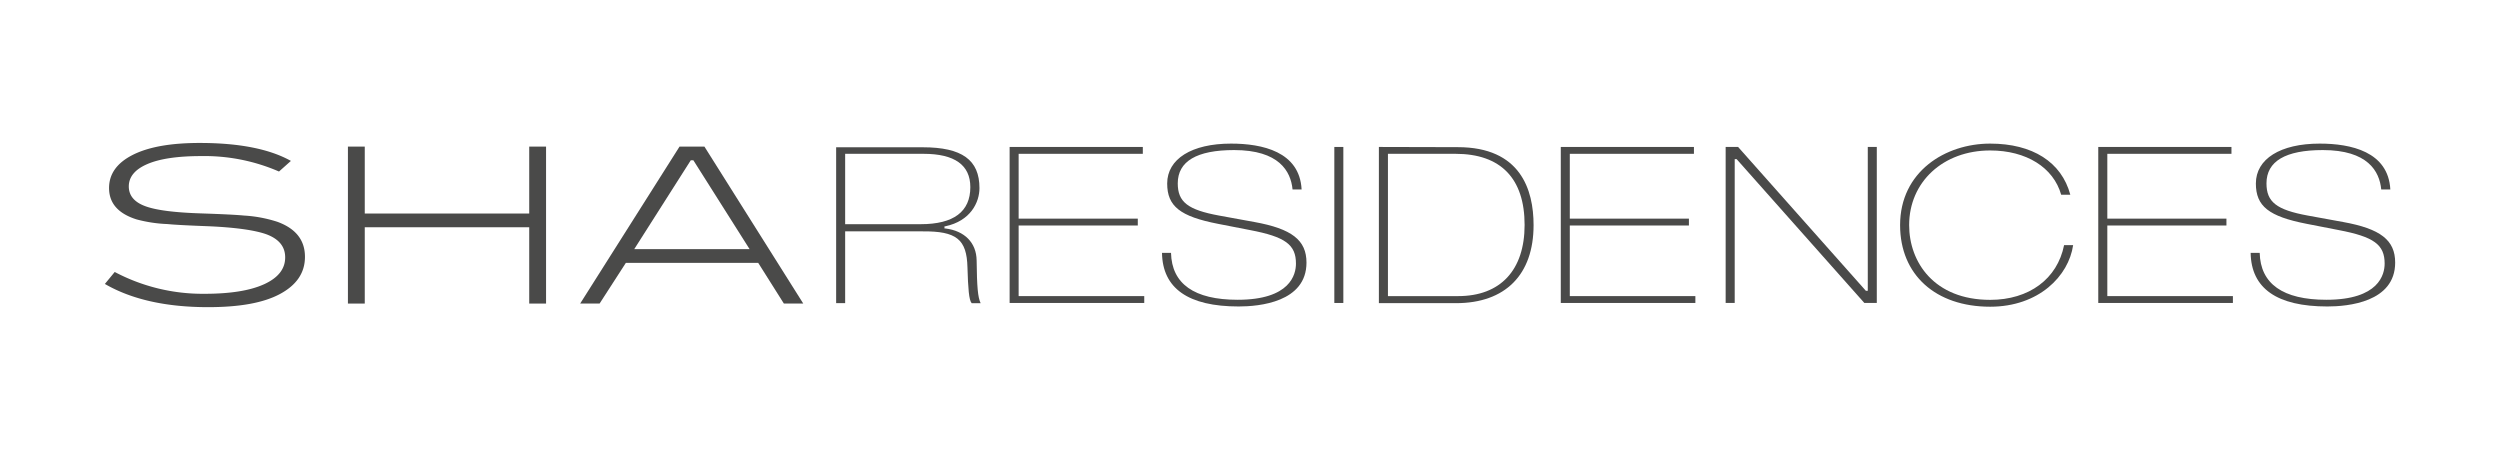 <svg id="Capa_1" data-name="Capa 1" xmlns="http://www.w3.org/2000/svg" viewBox="0 0 626.72 112.85"><defs><style>.cls-1{fill:#4a4a49;}</style></defs><title>2021_Logo_SHA Residences</title><path class="cls-1" d="M69.94,43a46.85,46.85,0,0,0-19.57-3.87q-8.79,0-13.43,2t-4.65,5.6c0,2.38,1.49,4.08,4.48,5.08q4,1.37,13.46,1.68,8.13.27,11,.55a33.37,33.37,0,0,1,8.32,1.57q6.9,2.52,6.9,8.77c0,4-2.1,7.09-6.28,9.33S60,77,52.18,77q-15.87,0-25.89-5.82l2.47-3a47.09,47.09,0,0,0,22.5,5.47q9.75,0,15-2.42t5.23-6.72c0-2.7-1.58-4.62-4.74-5.79-2.82-1-7.61-1.7-14.37-2-5-.19-8.46-.36-10.4-.55A35,35,0,0,1,34.23,55c-4.6-1.45-6.89-4.06-6.89-7.86q0-5.29,5.92-8.3t16.84-3q14.76,0,22.83,4.5Z"/><polygon class="cls-1" points="136.89 76.1 132.67 76.1 132.67 56.97 91.44 56.97 91.44 76.1 87.22 76.1 87.22 36.75 91.44 36.75 91.44 53.53 132.67 53.53 132.67 36.75 136.89 36.75 136.89 76.1"/><path class="cls-1" d="M187.91,62.45,173.82,40.18h-.65L159,62.45ZM201.37,76.1h-4.86l-6.44-10.21H156.9L150.31,76.1h-4.87l24.91-39.35h6.24Z"/><path class="cls-1" d="M242.53,67c.16,5.34.37,8.23,1.05,9h2.25c-.7-1.5-.92-4-1-10.73-.07-4.42-3-7.4-7.84-8l-.22,0v-.54l.2,0c6.33-1.33,8.57-6,8.57-9.58,0-7.07-4.38-10.23-14.22-10.23H209.61V76h2.26v-18h19.36C239.81,57.92,242.35,60,242.53,67ZM211.87,56.2V38.56h19.66c7.78,0,11.72,2.81,11.72,8.35,0,6.16-4.18,9.29-12.44,9.29Z"/><polygon class="cls-1" points="285.23 56.53 285.23 54.81 255.36 54.81 255.36 38.56 286.49 38.56 286.49 36.84 253.1 36.84 253.1 75.95 286.85 75.95 286.85 74.23 255.36 74.23 255.36 56.53 285.23 56.53"/><path class="cls-1" d="M310.52,76.83c5.11,0,17-1.06,17-11,0-5.63-3.67-8.48-13.08-10.18l-8.83-1.61c-7.84-1.44-10.36-3.4-10.36-8.07,0-5.54,4.76-8.35,14.13-8.35,11.27,0,14.21,5.32,14.65,9.88h2.27C325.8,38,316.42,36,308.6,36c-9.85,0-16,3.84-16,10,0,5.7,3.22,8.26,12.78,10.12l8,1.56c8.82,1.68,11.5,3.64,11.5,8.4,0,2.72-1.42,9.07-14.61,9.07-10.91,0-16.53-4-16.71-11.76h-2.26C291.43,72.3,297.89,76.83,310.52,76.83Z"/><rect class="cls-1" x="334.5" y="36.84" width="2.26" height="39.11"/><path class="cls-1" d="M345.67,36.84V76H365c12.36,0,19.45-7.13,19.45-19.56,0-8.92-3.29-19.55-19-19.55ZM382.2,56.39c0,11.34-6.07,17.84-16.65,17.84H347.94V38.56h16.95C376.22,38.56,382.2,44.73,382.2,56.39Z"/><polygon class="cls-1" points="423.39 56.53 423.39 54.81 393.53 54.81 393.53 38.56 424.65 38.56 424.65 36.84 391.27 36.84 391.27 75.95 425.01 75.95 425.01 74.23 393.53 74.23 393.53 56.53 423.39 56.53"/><polygon class="cls-1" points="435.42 39.97 467.37 75.95 470.49 75.95 470.49 36.84 468.23 36.84 468.23 72.9 467.75 72.9 467.67 72.81 435.72 36.84 432.6 36.84 432.6 75.95 434.87 75.95 434.87 39.89 435.35 39.89 435.42 39.97"/><path class="cls-1" d="M498.91,36c-11.22,0-22.58,7-22.58,20.44,0,12.42,8.87,20.45,22.58,20.45,12.22,0,19.67-7.71,20.8-15.43h-2.27c-1.69,8.46-8.77,13.71-18.53,13.71-14,0-20.31-9.41-20.31-18.73,0-10.85,8.54-18.72,20.31-18.72,9.06,0,15.85,4.25,17.8,11.09H519C516.81,40.62,509.52,36,498.91,36Z"/><polygon class="cls-1" points="558.14 56.53 558.14 54.81 528.28 54.81 528.28 38.56 559.4 38.56 559.4 36.84 526.01 36.84 526.01 75.95 559.76 75.95 559.76 74.23 528.28 74.23 528.28 56.53 558.14 56.53"/><path class="cls-1" d="M583.44,76.83c5.11,0,17-1.06,17-11,0-5.63-3.66-8.48-13.07-10.18l-8.83-1.61c-7.85-1.44-10.36-3.4-10.36-8.07,0-5.54,4.75-8.35,14.12-8.35,11.28,0,14.21,5.32,14.65,9.88h2.28C598.71,38,589.33,36,581.52,36c-9.86,0-16,3.84-16,10,0,5.7,3.23,8.26,12.78,10.12l8,1.56c8.81,1.68,11.5,3.64,11.5,8.4,0,2.72-1.43,9.07-14.61,9.07-10.91,0-16.53-4-16.71-11.76h-2.27C564.34,72.3,570.8,76.83,583.44,76.83Z"/></svg>